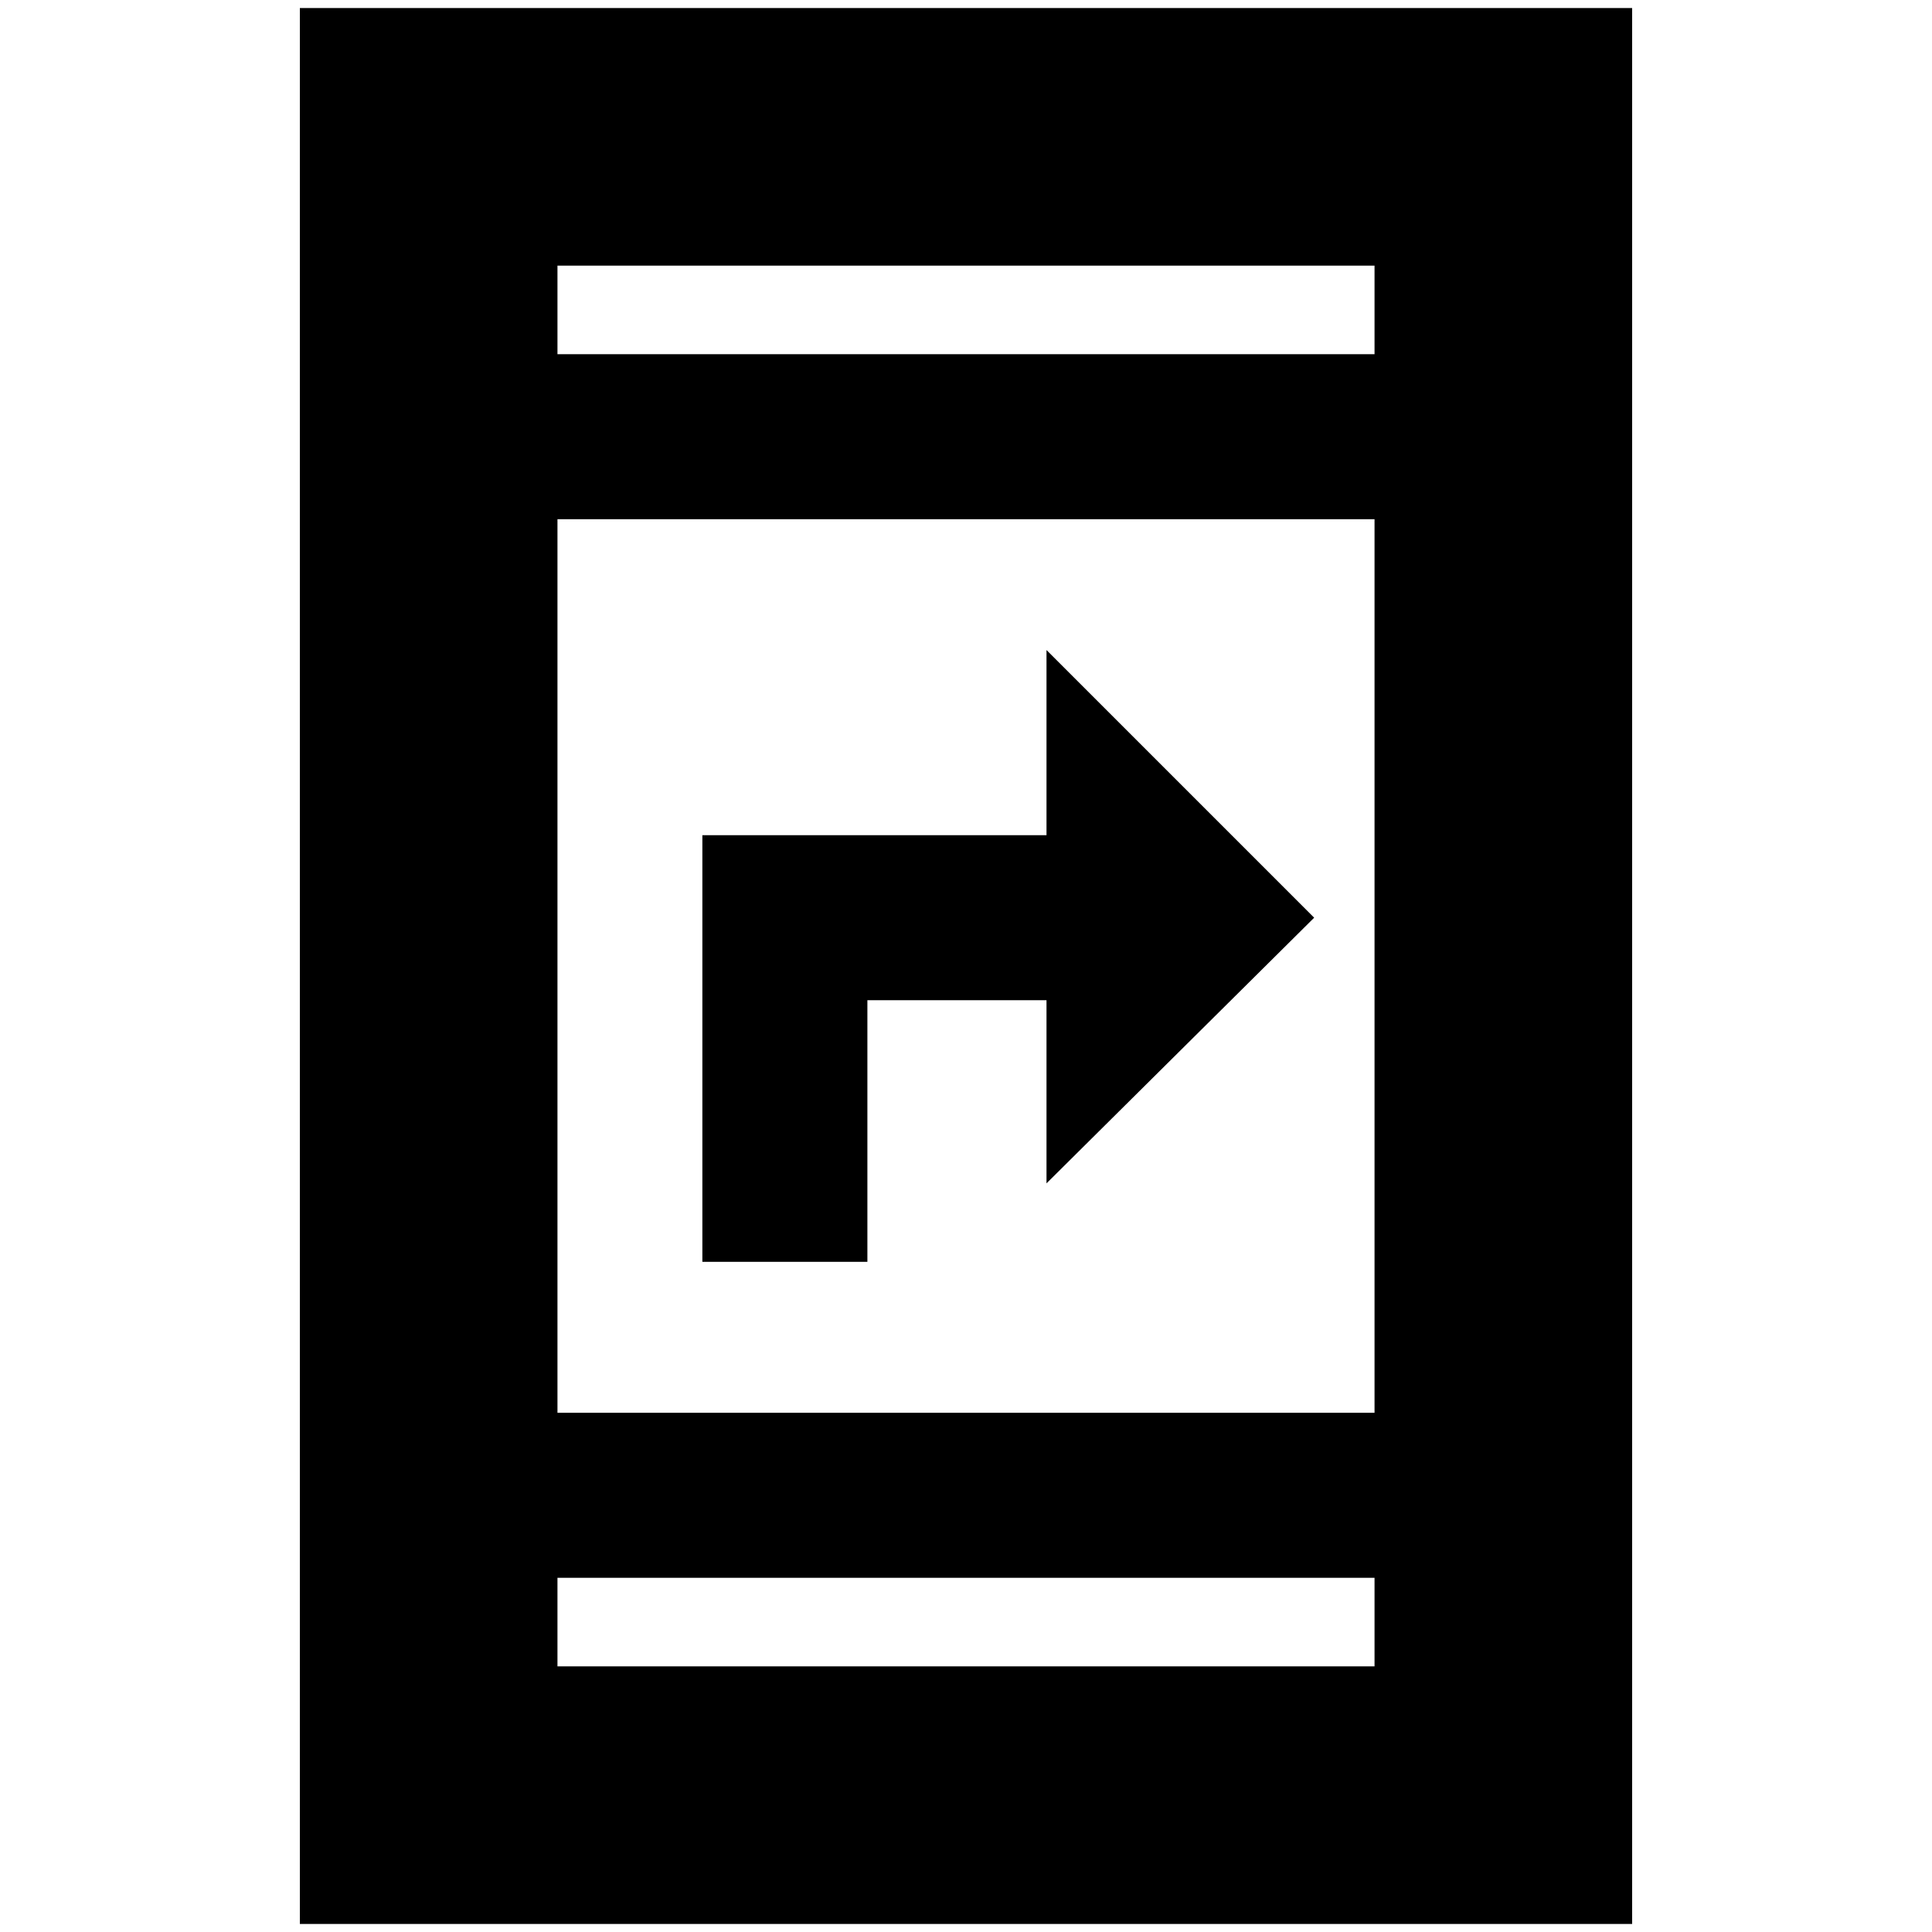 <svg xmlns="http://www.w3.org/2000/svg" height="20" viewBox="0 -960 960 960" width="20"><path d="M349-333v-212h171v-92l133 133-133 132v-91h-89v130h-82ZM149-4v-952h662V-4H149Zm128-172v44h406v-44H277Zm0-82h406v-444H277v444Zm0-526h406v-44H277v44Zm0 0v-44 44Zm0 608v44-44Z"/></svg>
